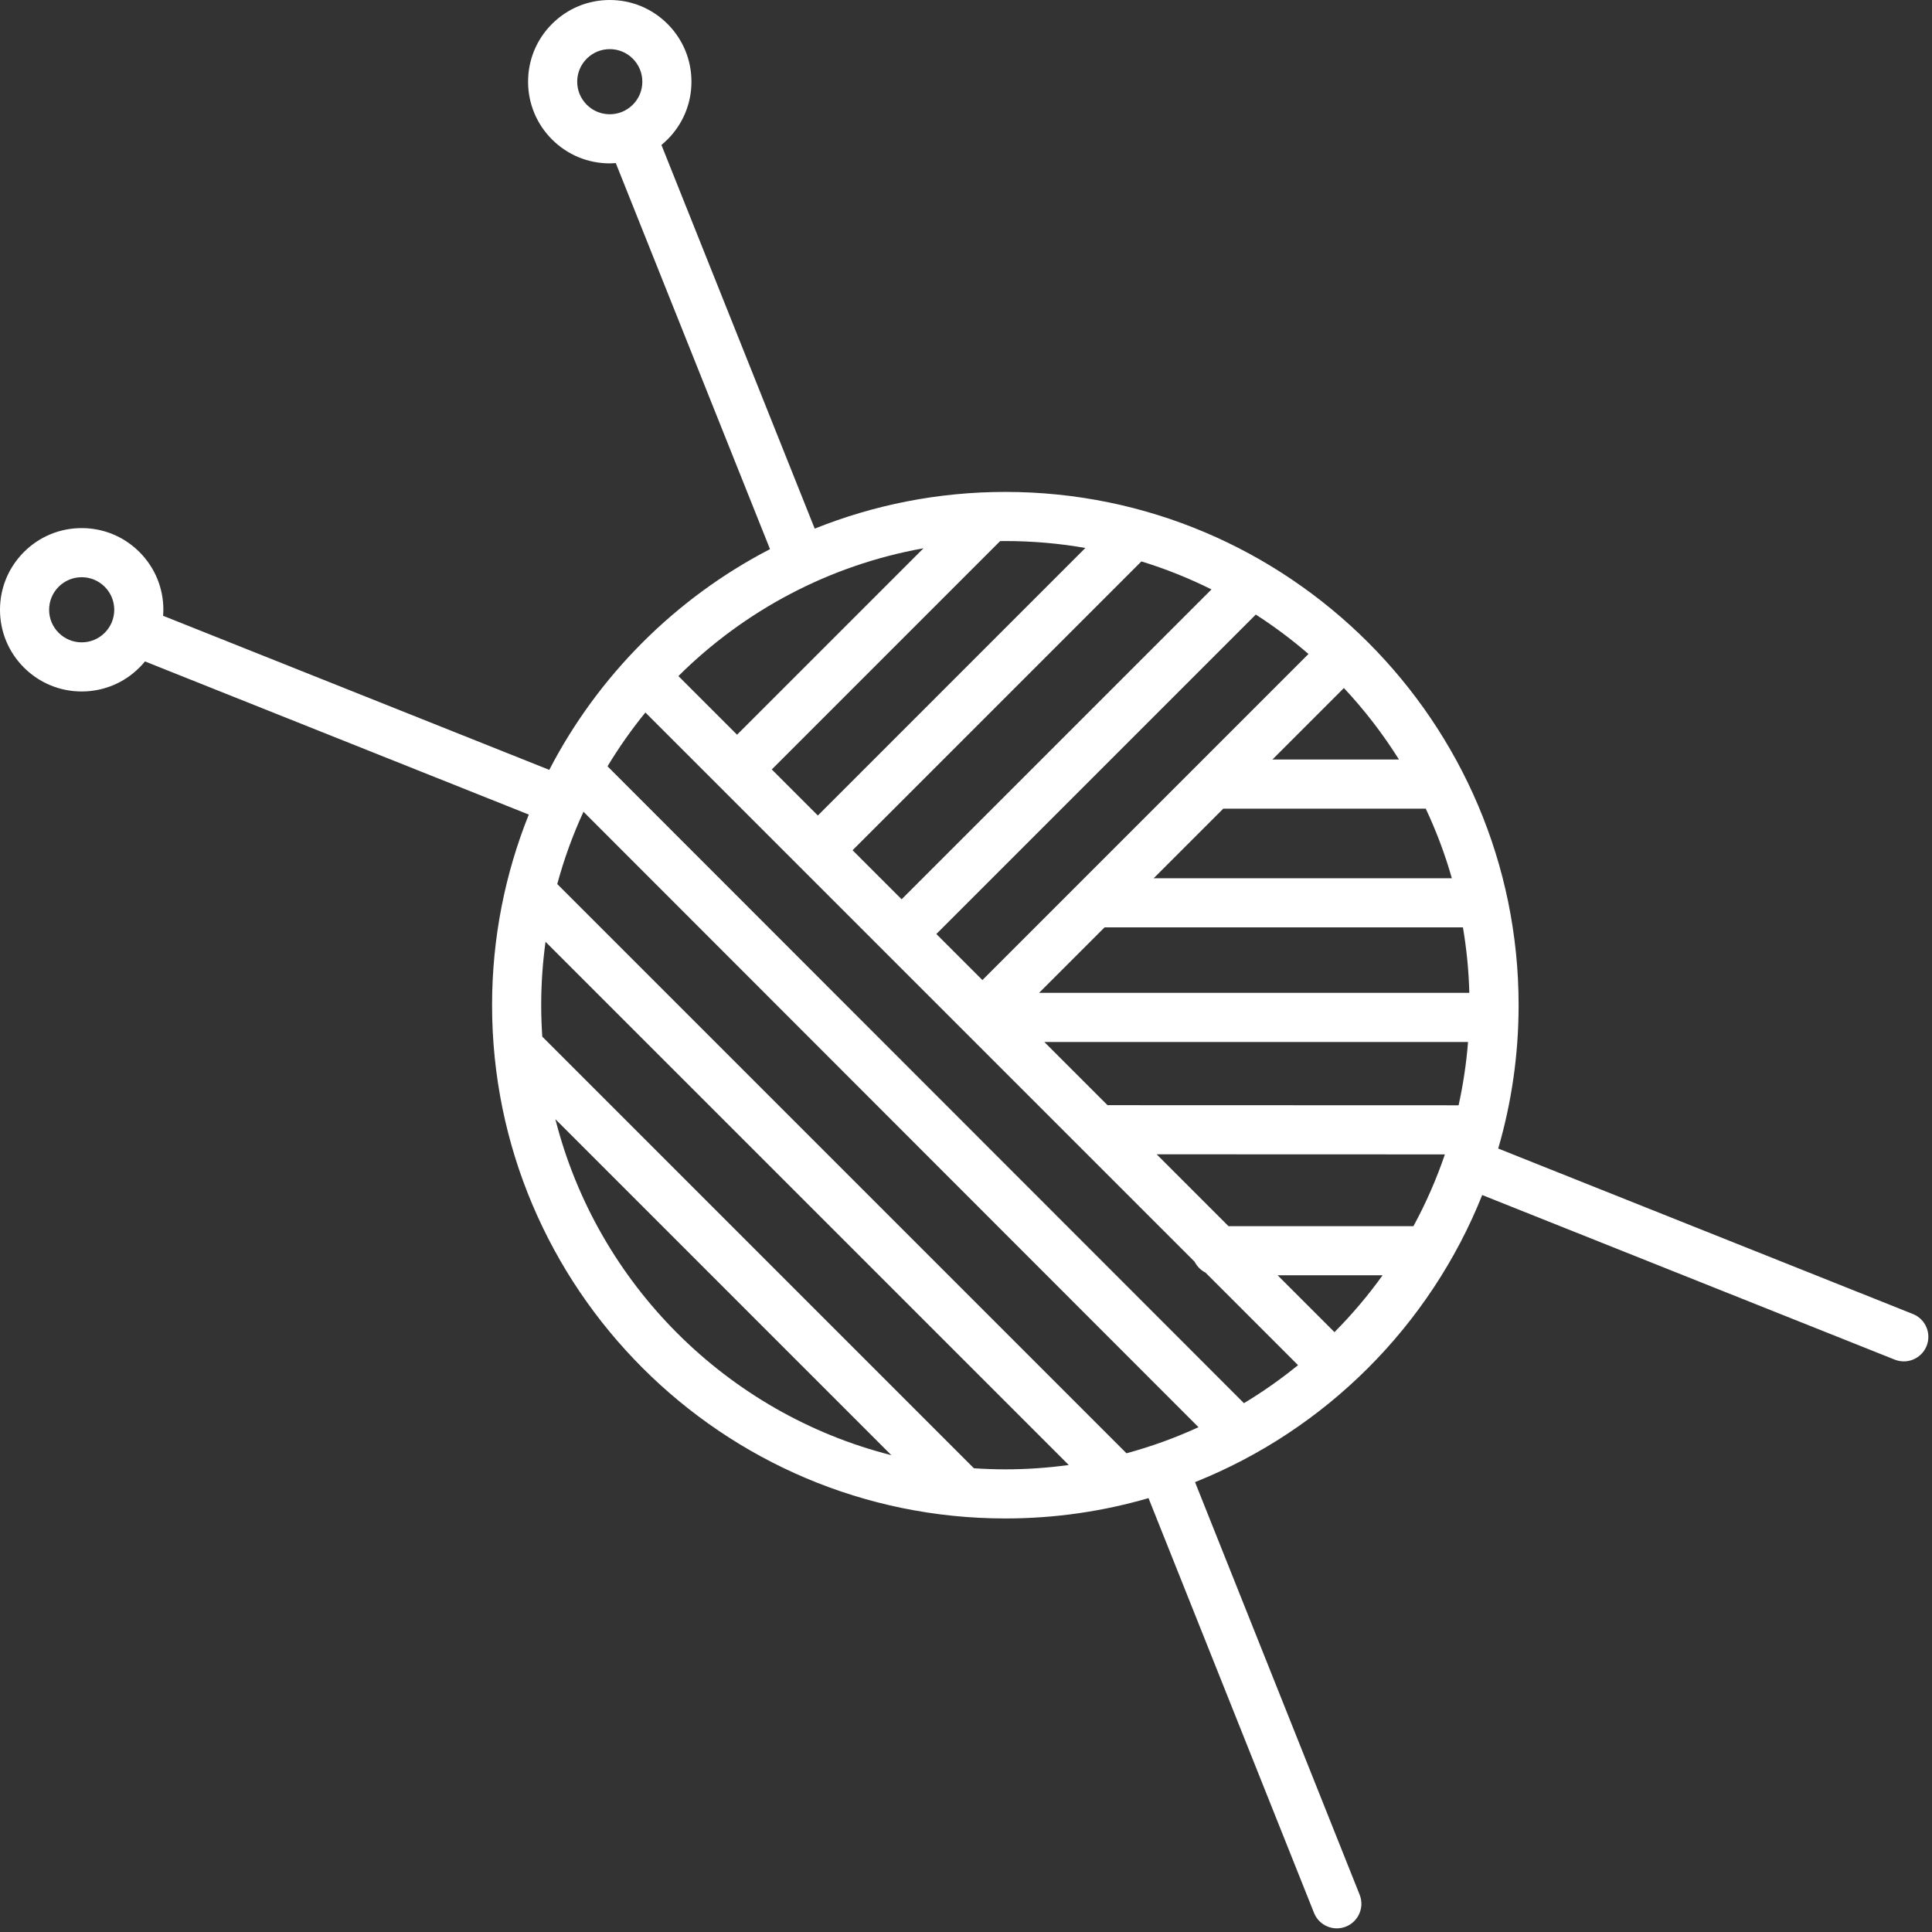 <?xml version="1.0" encoding="UTF-8" standalone="no"?>
<!DOCTYPE svg PUBLIC "-//W3C//DTD SVG 1.1//EN" "http://www.w3.org/Graphics/SVG/1.1/DTD/svg11.dtd">
<svg width="100%" height="100%" viewBox="0 0 472 472" version="1.1" xmlns="http://www.w3.org/2000/svg" xmlns:xlink="http://www.w3.org/1999/xlink" xml:space="preserve" xmlns:serif="http://www.serif.com/" style="fill-rule:evenodd;clip-rule:evenodd;stroke-linejoin:round;stroke-miterlimit:2;">
    <rect x="0" y="0" width="472" height="472" fill="#333333" stroke="none"/>
    <path d="M467.334,321.019L366.023,280.596C369.262,269.476 371.006,257.726 371.006,245.574C371.006,176.43 314.754,120.178 245.61,120.178C229.162,120.178 213.446,123.367 199.041,129.15L161.592,35.413C162.106,34.992 162.602,34.543 163.079,34.067C166.849,30.298 168.925,25.287 168.925,19.957C168.925,14.627 166.849,9.615 163.08,5.846C159.31,2.077 154.3,0.001 148.97,0.001C143.64,0.001 138.628,2.077 134.86,5.846C131.09,9.615 129.014,14.627 129.014,19.957C129.014,25.287 131.09,30.298 134.86,34.067C138.629,37.836 143.64,39.912 148.97,39.912C149.464,39.912 149.951,39.876 150.438,39.84L188.118,134.156C165.05,146.107 146.145,165.013 134.193,188.081L39.84,150.438C39.875,149.952 39.911,149.466 39.911,148.973C39.911,143.643 37.835,138.632 34.066,134.863L34.065,134.863C30.296,131.094 25.286,129.018 19.955,129.018C14.625,129.018 9.613,131.094 5.846,134.863C2.076,138.632 0,143.643 0,148.973C0,154.303 2.076,159.315 5.845,163.084C9.615,166.853 14.625,168.929 19.955,168.929C25.286,168.929 30.297,166.853 34.065,163.084C34.543,162.606 34.992,162.108 35.415,161.592L129.188,199.005C123.405,213.411 120.216,229.126 120.216,245.575C120.216,314.719 176.468,370.97 245.612,370.97C257.748,370.97 269.484,369.231 280.591,365.999L321.022,467.331C321.96,469.68 324.214,471.109 326.597,471.109C327.337,471.109 328.089,470.971 328.819,470.68C331.897,469.452 333.396,465.962 332.169,462.884L291.954,362.092C323.87,349.353 349.364,323.866 362.113,291.956L462.888,332.165C463.617,332.456 464.369,332.594 465.11,332.594C467.493,332.594 469.748,331.164 470.685,328.816C471.911,325.738 470.412,322.247 467.334,321.019ZM141.015,19.958C141.015,17.833 141.843,15.835 143.345,14.333C144.848,12.831 146.846,12.003 148.971,12.003C151.096,12.003 153.093,12.831 154.596,14.333C156.098,15.835 156.926,17.833 156.926,19.958C156.926,22.083 156.098,24.081 154.595,25.583C153.093,27.085 151.096,27.913 148.971,27.913C146.846,27.913 144.848,27.086 143.345,25.583C141.843,24.081 141.015,22.083 141.015,19.958ZM25.58,154.599C24.078,156.101 22.081,156.929 19.955,156.929C17.83,156.929 15.833,156.101 14.33,154.599C12.828,153.097 12,151.099 12,148.974C12,146.849 12.828,144.851 14.331,143.349C15.833,141.847 17.831,141.019 19.955,141.019C22.08,141.019 24.078,141.846 25.58,143.349L25.581,143.349C27.083,144.851 27.911,146.849 27.911,148.974C27.911,151.099 27.083,153.096 25.58,154.599ZM303.905,342.804L148.421,187.216C151.197,182.611 154.291,178.22 157.672,174.07L291.865,308.263C292.443,309.404 293.372,310.333 294.512,310.91L317.116,333.514C312.947,336.911 308.534,340.018 303.905,342.804ZM275.207,355.045L136.142,215.98C137.795,209.873 139.943,203.969 142.547,198.314L292.804,348.672C287.17,351.261 281.289,353.399 275.207,355.045ZM245.611,132.18C252.278,132.18 258.81,132.763 265.164,133.872L199.804,199.232L188.552,187.98L244.336,132.196C244.761,132.191 245.185,132.18 245.611,132.18ZM354.695,214.559L281.855,214.559L298.855,197.559L348.323,197.559C350.879,203.006 353.022,208.684 354.695,214.559ZM356.343,270.029L270.572,270L255.131,254.559L358.652,254.559C358.237,259.825 357.456,264.988 356.343,270.029ZM253.855,242.559L269.855,226.559L357.404,226.559C358.289,231.782 358.824,237.122 358.966,242.559L253.855,242.559ZM240.008,239.436L228.756,228.184L306.798,150.142C311.318,153.05 315.619,156.271 319.671,159.773L240.008,239.436ZM220.271,219.7L208.288,207.717L278.851,137.154C284.779,138.975 290.5,141.273 295.973,143.998L220.271,219.7ZM180.067,179.495L165.738,165.166C181.755,149.255 202.481,138.079 225.617,133.946L180.067,179.495ZM282.576,282.004L352.995,282.028C350.922,288.12 348.345,293.98 345.312,299.559L300.13,299.559L282.576,282.004ZM341.779,185.559L310.856,185.559L328.324,168.091C333.349,173.453 337.86,179.302 341.779,185.559ZM135.68,273.423L217.763,355.507C177.571,345.32 145.866,313.615 135.68,273.423ZM237.932,358.705L132.482,253.254C132.311,250.715 132.216,248.156 132.216,245.575C132.216,240.321 132.583,235.152 133.279,230.086L261.102,357.908C256.036,358.603 250.866,358.971 245.612,358.971C243.03,358.971 240.47,358.876 237.932,358.705ZM326.021,325.449L312.131,311.559L337.778,311.559C334.23,316.5 330.297,321.145 326.021,325.449Z" style="fill:white;fill-rule:nonzero;"/>
</svg>
